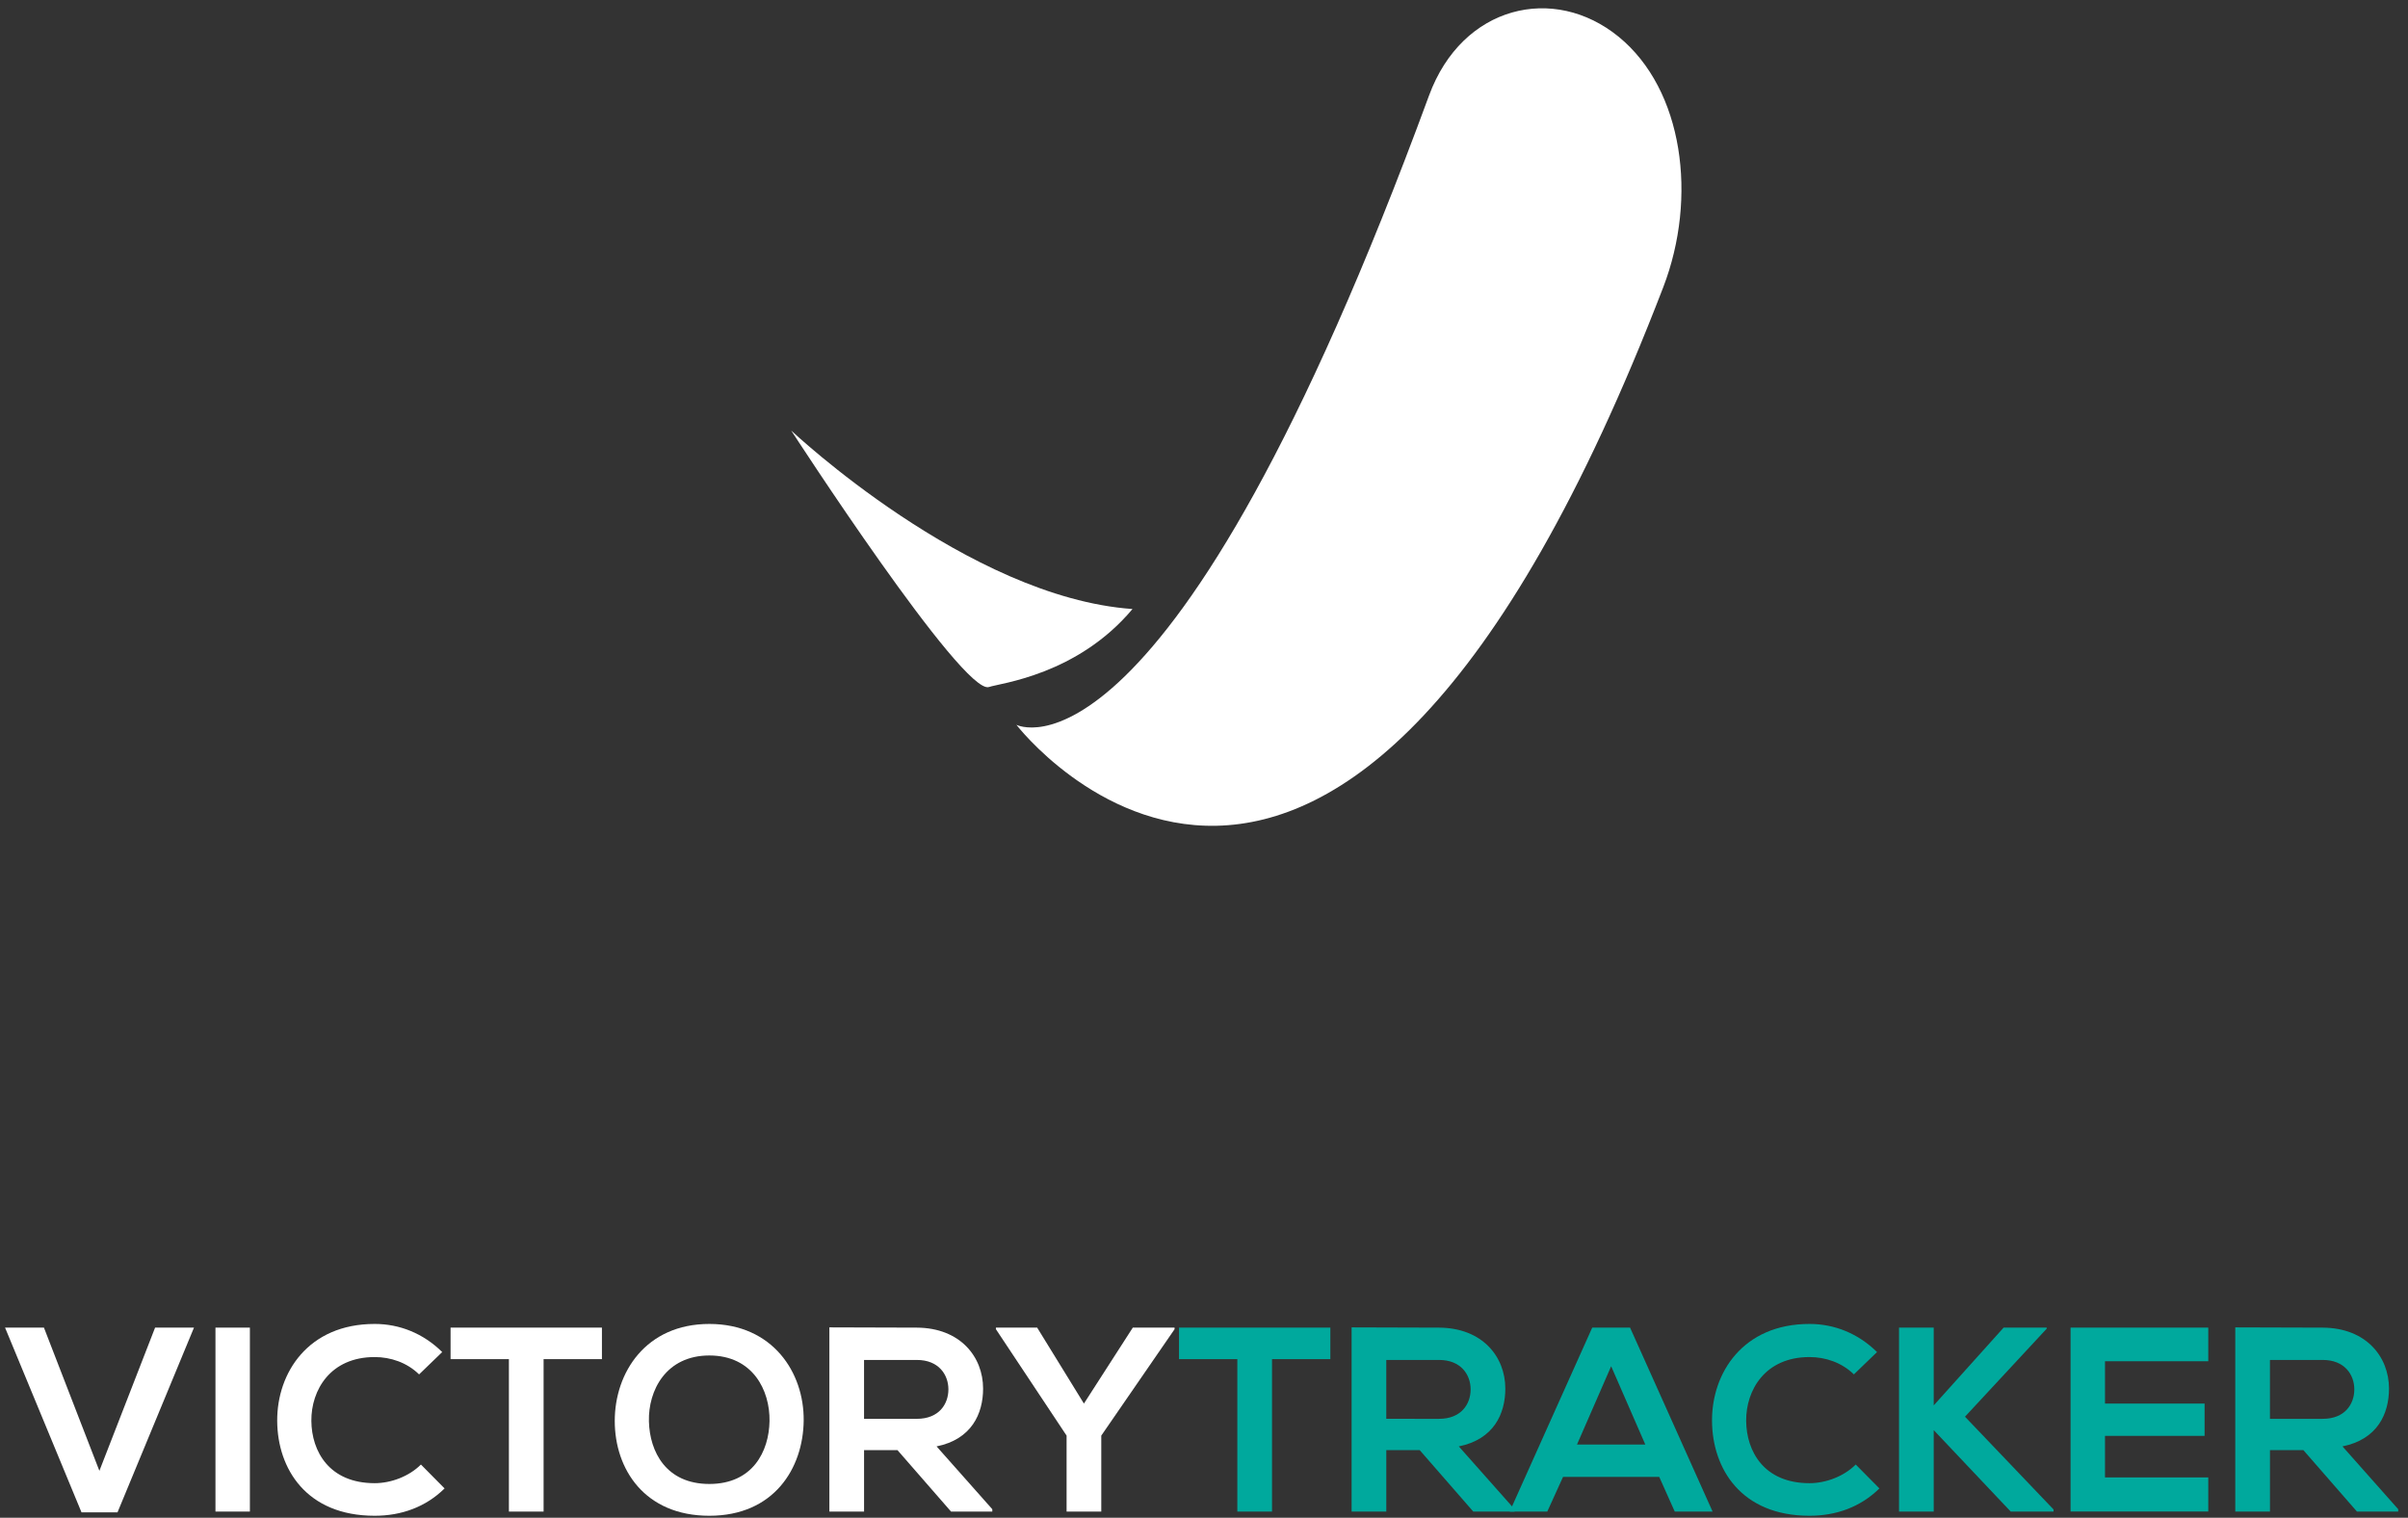 <?xml version="1.0" encoding="UTF-8"?>
<!-- Generator: Adobe Illustrator 17.0.1, SVG Export Plug-In . SVG Version: 6.00 Build 0)  -->
<!DOCTYPE svg PUBLIC "-//W3C//DTD SVG 1.1//EN" "http://www.w3.org/Graphics/SVG/1.1/DTD/svg11.dtd">
<svg version="1.1" id="Layer_1" xmlns="http://www.w3.org/2000/svg" xmlns:xlink="http://www.w3.org/1999/xlink" x="0px" y="0px" width="165px" height="104px" viewBox="0 0 165 104" enable-background="new 0 0 165 104" xml:space="preserve">
<rect x="0" y="0" width="165" height="104" fill="#333333" stroke="none"/>
<path fill="#FFFFFF" d="M113.97,19.677C91.494,78.109,69.645,49.664,69.645,49.664S80.052,55.149,97.918,6.55  c2.276-6.191,8.567-7.652,13-4.027C115.35,6.148,116.33,13.541,113.97,19.677z"/>
<path fill="#FFFFFF" d="M67.77,47.074c0.744-0.258,6.037-0.815,9.831-5.343C66.335,40.938,54.214,29.5,54.214,29.5  S66,47.689,67.77,47.074z"/>
<path fill="#FFFFFF" d="M13.292,90.971h-2.665l-3.817,9.813l-3.799-9.813H0.346l5.239,12.658h2.467L13.292,90.971z"/>
<path fill="#FFFFFF" d="M17.123,103.575V90.971h-2.359v12.604H17.123z"/>
<path fill="#FFFFFF" d="M28.843,100.352c-0.828,0.828-2.071,1.278-3.169,1.278c-3.115,0-4.321-2.179-4.339-4.267  c-0.018-2.107,1.296-4.375,4.339-4.375c1.098,0,2.215,0.378,3.043,1.188l1.584-1.53c-1.296-1.278-2.917-1.927-4.627-1.927  c-4.555,0-6.698,3.349-6.68,6.644c0.018,3.277,1.998,6.5,6.68,6.5c1.819,0,3.493-0.594,4.789-1.873L28.843,100.352z"/>
<path fill="#FFFFFF" d="M34.871,103.575h2.377V93.132h3.997v-2.161c-3.655,0-6.734,0-10.371,0v2.161h3.997V103.575z"/>
<path fill="#FFFFFF" d="M48.606,90.719c-4.357,0-6.482,3.331-6.482,6.644c0,3.313,2.053,6.5,6.482,6.5s6.428-3.259,6.464-6.518  C55.106,94.05,52.945,90.719,48.606,90.719z M48.606,92.88c2.971,0,4.159,2.377,4.123,4.501c-0.036,2.071-1.152,4.303-4.123,4.303  c-2.971,0-4.087-2.215-4.141-4.285C44.41,95.274,45.635,92.88,48.606,92.88z"/>
<path fill="#FFFFFF" d="M67.993,103.413l-3.817-4.303c2.395-0.486,3.187-2.233,3.187-3.961c0-2.179-1.566-4.159-4.537-4.177  c-1.999,0-3.997-0.018-5.996-0.018v12.622h2.377v-4.213h2.287l3.673,4.213h2.827V103.413z M62.825,93.186  c1.494,0,2.161,1.008,2.161,2.017c0,1.008-0.648,2.017-2.161,2.017h-3.619v-4.033H62.825z"/>
<path fill="#FFFFFF" d="M71.068,90.971h-2.827v0.108l4.843,7.292v5.204h2.377v-5.204l5.023-7.292v-0.108h-2.863l-3.349,5.204  L71.068,90.971z"/>
<path fill="#00A99D" d="M84.784,103.575h2.377V93.132h3.997v-2.161c-3.655,0-6.734,0-10.371,0v2.161h3.997V103.575z"/>
<path fill="#00A99D" d="M103.777,103.413l-3.817-4.303c2.395-0.486,3.187-2.233,3.187-3.961c0-2.179-1.566-4.159-4.537-4.177  c-1.999,0-3.997-0.018-5.996-0.018v12.622h2.377v-4.213h2.287l3.673,4.213h2.827V103.413z M98.609,93.186  c1.494,0,2.161,1.008,2.161,2.017c0,1.008-0.648,2.017-2.161,2.017H94.99v-4.033H98.609z"/>
<path fill="#00A99D" d="M114.756,103.575h2.593l-5.654-12.604h-2.593l-5.654,12.604h2.575l1.08-2.377h6.59L114.756,103.575z   M112.739,98.983h-4.681l2.341-5.366L112.739,98.983z"/>
<path fill="#00A99D" d="M127.158,100.352c-0.828,0.828-2.071,1.278-3.169,1.278c-3.115,0-4.321-2.179-4.339-4.267  c-0.018-2.107,1.296-4.375,4.339-4.375c1.098,0,2.215,0.378,3.043,1.188l1.585-1.53c-1.296-1.278-2.917-1.927-4.627-1.927  c-4.555,0-6.698,3.349-6.68,6.644c0.018,3.277,1.999,6.5,6.68,6.5c1.819,0,3.493-0.594,4.789-1.873L127.158,100.352z"/>
<path fill="#00A99D" d="M140.244,90.971h-2.953l-4.79,5.33v-5.33h-2.377v12.604h2.377v-5.582l5.276,5.582h2.935v-0.144l-6.068-6.356  l5.6-6.032V90.971z"/>
<path fill="#00A99D" d="M151.314,101.234h-7.076v-2.845h6.824v-2.215h-6.824v-2.899h7.076v-2.305h-9.435c0,4.195,0,8.409,0,12.604  h9.435V101.234z"/>
<path fill="#00A99D" d="M164.328,103.413l-3.817-4.303c2.395-0.486,3.187-2.233,3.187-3.961c0-2.179-1.566-4.159-4.537-4.177  c-1.999,0-3.997-0.018-5.996-0.018v12.622h2.377v-4.213h2.287l3.673,4.213h2.827V103.413z M159.16,93.186  c1.494,0,2.161,1.008,2.161,2.017c0,1.008-0.648,2.017-2.161,2.017h-3.619v-4.033H159.16z"/>
</svg>